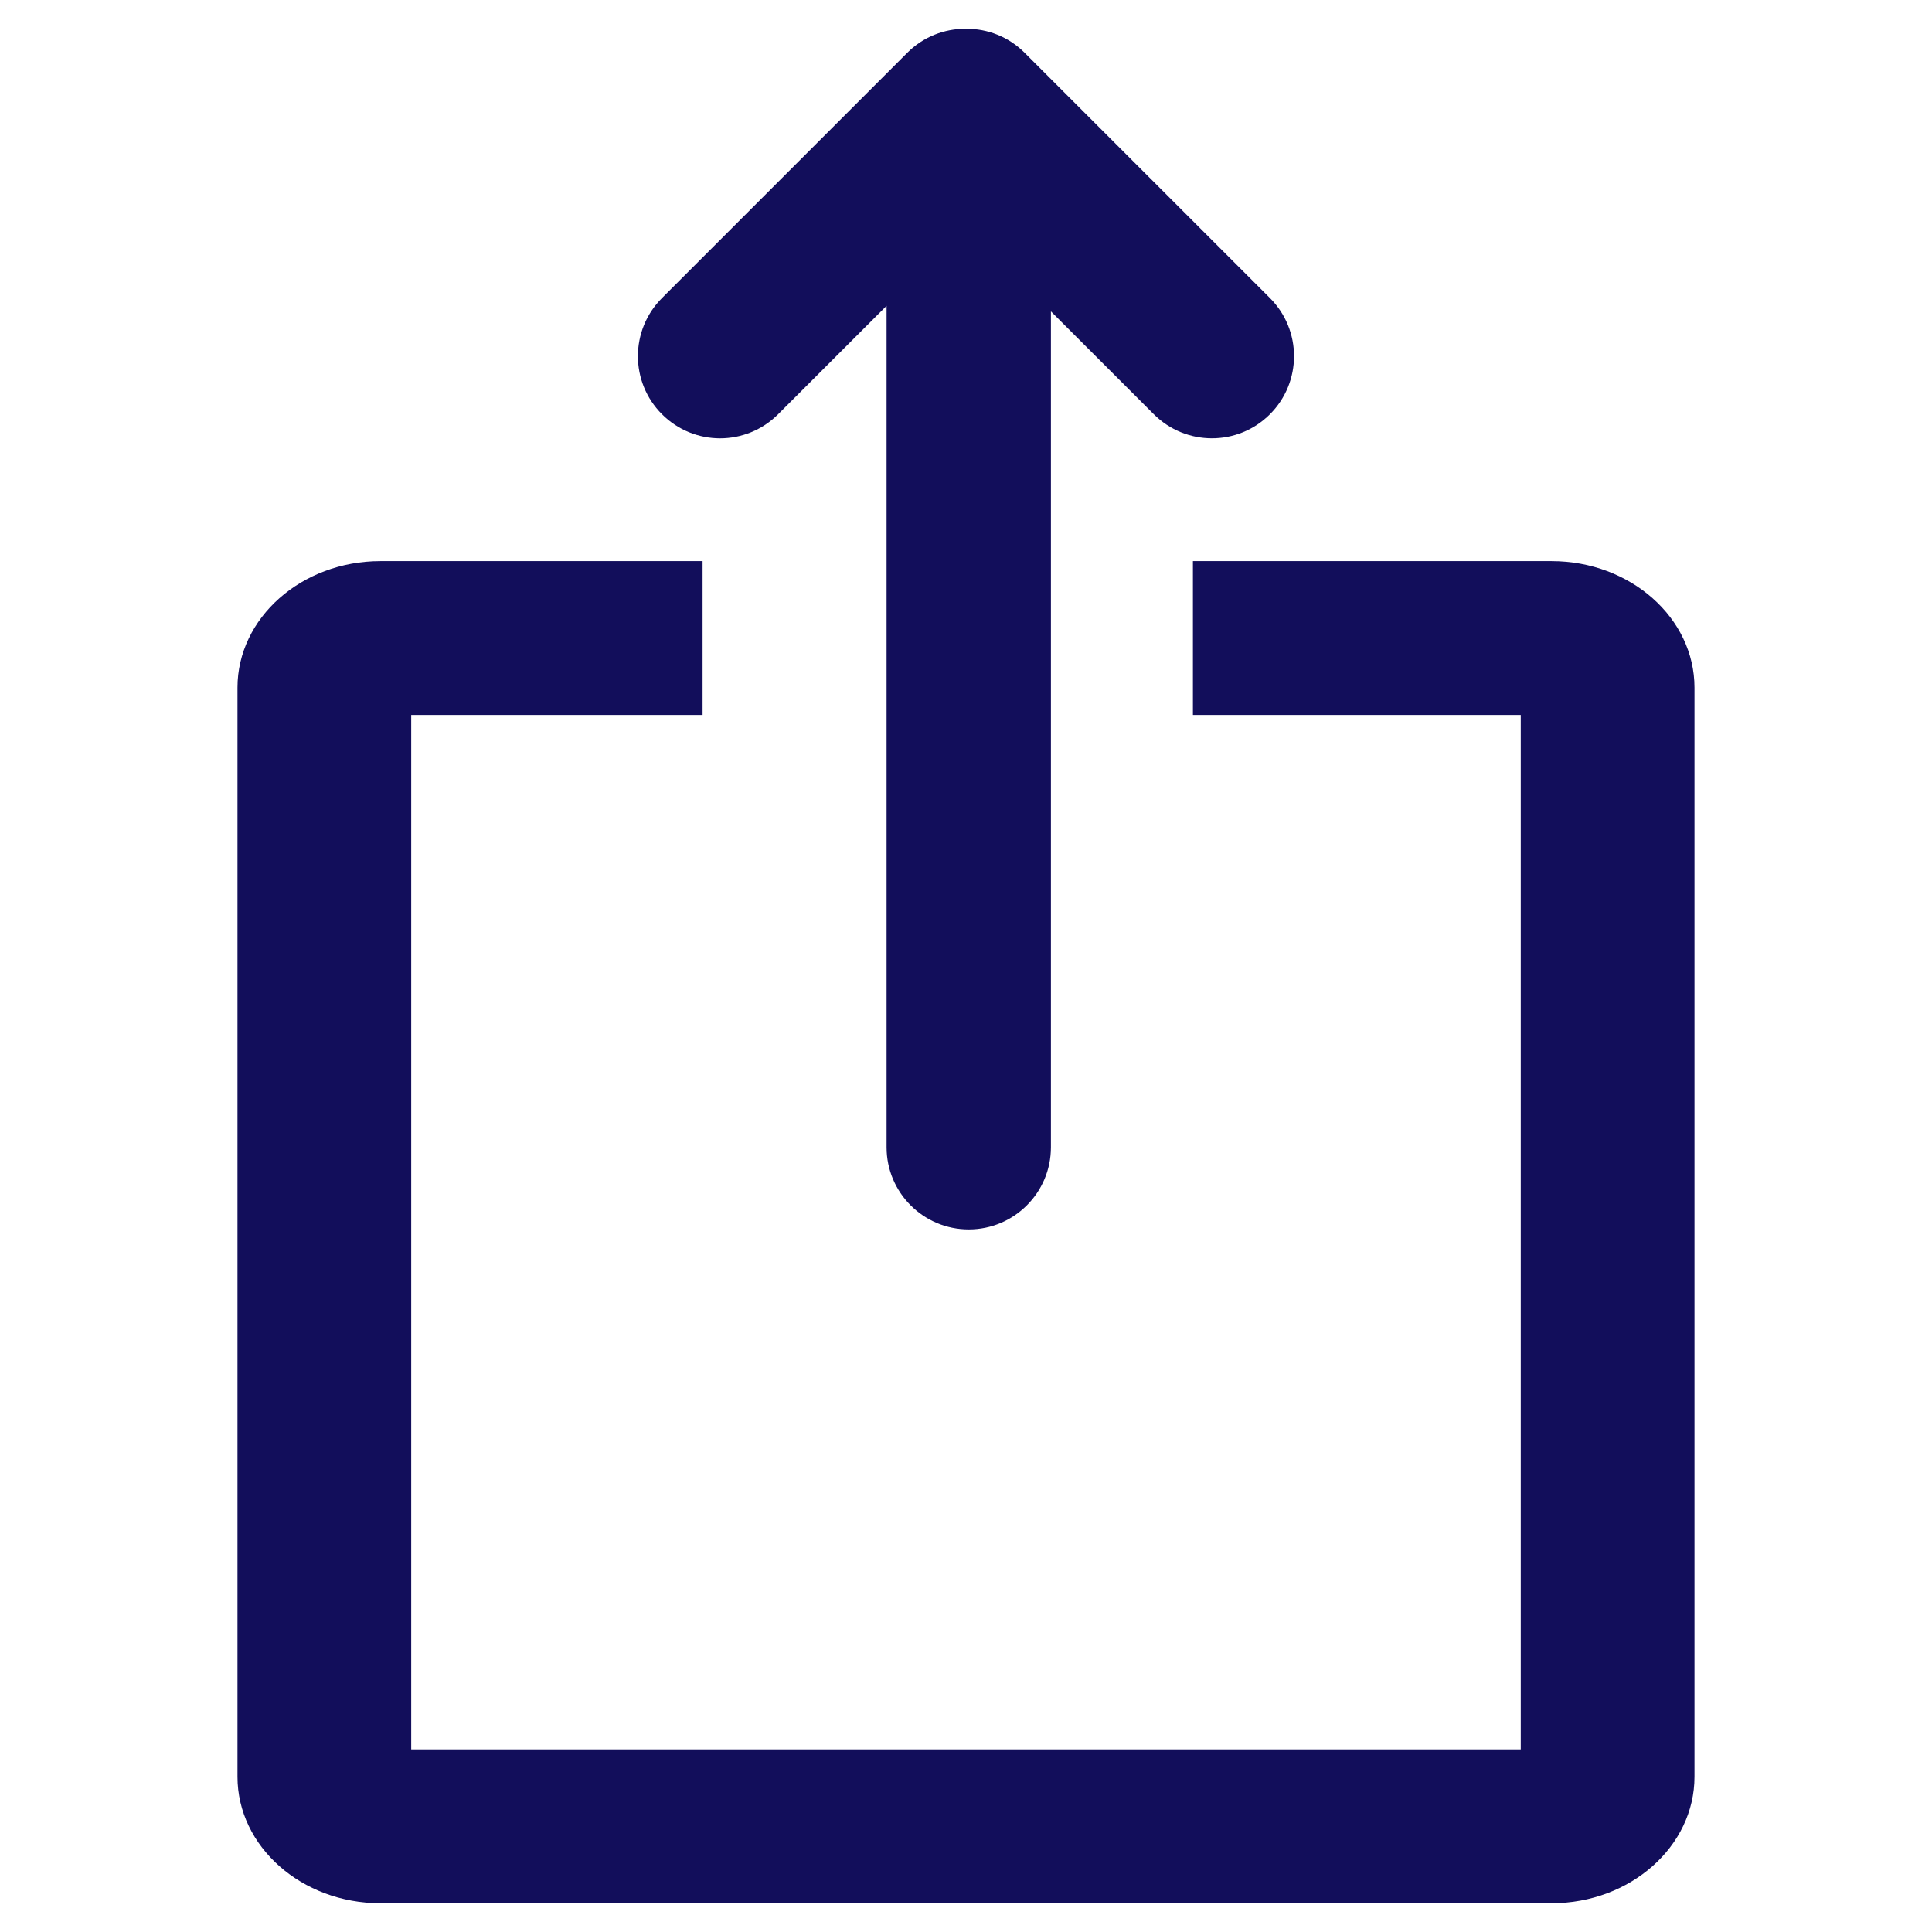 <?xml version="1.0" encoding="utf-8"?>
<!-- Generator: Adobe Illustrator 16.0.0, SVG Export Plug-In . SVG Version: 6.00 Build 0)  -->
<!DOCTYPE svg PUBLIC "-//W3C//DTD SVG 1.1//EN" "http://www.w3.org/Graphics/SVG/1.1/DTD/svg11.dtd">
<svg version="1.1" id="Capa_1" xmlns="http://www.w3.org/2000/svg" xmlns:xlink="http://www.w3.org/1999/xlink" x="0px" y="0px"
	 width="64px" height="64px" viewBox="0 388.945 64 64" enable-background="new 0 388.945 64 64" xml:space="preserve">
<g>
	<g>
		<path fill="#120E5B" d="M42.069,402.667c1.063-1.062,1.063-2.785,0-3.848l-8.126-8.125c-0.531-0.533-1.227-0.796-1.923-0.796
			c-0.007,0-0.014,0-0.021,0c-0.006,0-0.014,0-0.021,0c-0.695,0-1.392,0.263-1.924,0.796l-8.125,8.125
			c-1.063,1.063-1.063,2.786,0,3.848c0.531,0.531,1.229,0.798,1.924,0.798c0.696,0,1.392-0.267,1.924-0.798l3.592-3.591v12.002
			v5.443v10.429c0,1.502,1.219,2.721,2.722,2.721s2.722-1.219,2.722-2.721v-10.429v-5.443V399.26l3.407,3.406
			c0.532,0.531,1.228,0.798,1.925,0.798C40.844,403.465,41.538,403.198,42.069,402.667z"/>
	</g>
	<g>
		<path fill="#120E5B" d="M51.398,407.533H39.517v5.095h10.86v34.269H13.622v-34.269h9.652v-5.095H12.601
			c-2.61,0-4.734,1.88-4.734,4.191v36.078c0,2.311,2.124,4.19,4.734,4.19h38.797c2.61,0,4.734-1.88,4.734-4.19v-36.078
			C56.133,409.414,54.009,407.533,51.398,407.533z"/>
	</g>
</g>
</svg>
